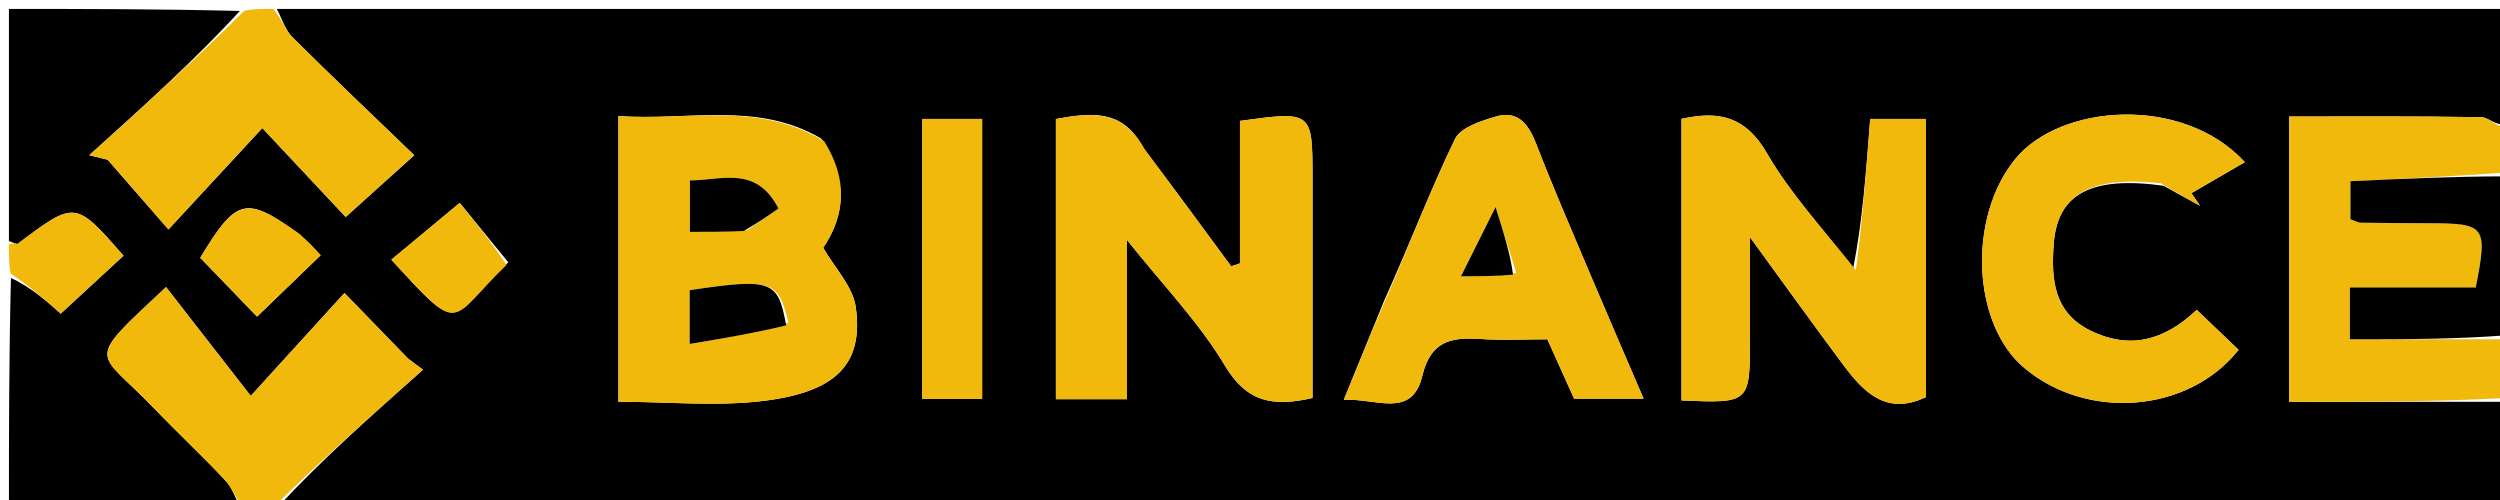 <svg version="1.1" id="Layer_1" xmlns="http://www.w3.org/2000/svg" xmlns:xlink="http://www.w3.org/1999/xlink" x="0px" y="0px"
	 width="100%" viewBox="0 0 280 56" enable-background="new 0 0 280 56" xml:space="preserve">
<path fill="#000000" opacity="1" stroke="none" 
	d="
M1,27 
	C1,18.407 1,9.814 1,1 
	C9.353,1 17.708,1 26.867,1.227 
	C21.779,6.764 15.888,12.074 9.996,17.384 
	C10.685,17.554 11.373,17.724 12.062,17.894 
	C14.109,20.242 16.156,22.589 18.868,25.698 
	C22.255,22.039 25.605,18.42 29.38,14.342 
	C32.888,18.085 36.136,21.55 38.716,24.303 
	C41.324,21.952 43.636,19.869 46.395,17.383 
	C41.82,12.975 37.235,8.636 32.766,4.183 
	C31.94,3.36 31.577,2.073 31,1 
	C114.333,1 197.667,1 281,1 
	C281,5.06 281,9.054 280.679,13.875 
	C279.544,14.153 278.738,13.14 277.914,13.125 
	C270.667,13 263.417,13.053 256.388,13.053 
	C256.388,24.107 256.388,34.498 256.388,45 
	C264.85,45 272.925,45 281,45 
	C281,48.993 281,52.987 281,57 
	C197.979,57 114.958,57 31.133,56.773 
	C36.011,51.5 41.693,46.454 47.374,41.408 
	C46.825,40.999 46.275,40.591 45.726,40.182 
	C43.553,37.943 41.381,35.704 38.579,32.816 
	C35.641,36.043 32.422,39.579 28.084,44.343 
	C24.775,40.091 21.664,36.094 18.597,32.154 
	C9.314,40.826 10.835,39.041 17.195,45.675 
	C19.838,48.431 22.642,51.033 25.246,53.823 
	C26.047,54.681 26.427,55.93 27,57 
	C18.407,57 9.814,57 1,57 
	C1,48.647 1,40.292 1.224,31.134 
	C3.49,32.16 5.532,33.989 6.802,35.127 
	C9.282,32.839 11.564,30.734 13.835,28.639 
	C8.42,22.458 8.424,22.464 2.02,27.279 
	C1.848,27.409 1.347,27.103 1,27 
M91.995,15.529 
	C84.788,11.281 76.992,13.569 69.26,12.996 
	C69.26,23.869 69.26,34.244 69.26,44.996 
	C74.963,44.996 80.49,45.569 85.847,44.859 
	C93.531,43.84 96.744,40.85 95.848,34.405 
	C95.526,32.086 93.489,30.004 92.199,27.751 
	C94.683,24.059 94.999,20.132 91.995,15.529 
M127.934,16.411 
	C125.74,12.194 122.129,12.612 118.26,13.33 
	C118.26,23.879 118.26,34.267 118.26,44.709 
	C120.915,44.709 123.304,44.709 126.224,44.709 
	C126.224,38.784 126.224,33.135 126.224,26.874 
	C130.282,31.977 134.314,36.121 137.193,40.952 
	C139.657,45.085 142.597,45.578 147,44.575 
	C147,36.337 147.001,28.059 147,19.78 
	C146.999,12.471 146.94,12.422 138.876,13.541 
	C138.876,18.798 138.876,24.148 138.876,29.498 
	C138.546,29.606 138.216,29.714 137.886,29.822 
	C134.739,25.539 131.591,21.256 127.934,16.411 
M207.565,30.015 
	C204.296,25.756 200.562,21.766 197.895,17.158 
	C195.513,13.041 192.539,12.377 188.33,13.313 
	C188.33,23.807 188.33,34.338 188.33,44.851 
	C195.999,45.173 195.999,45.173 196,37.788 
	C196.001,34.422 196,31.056 196,26.57 
	C200.007,32.062 203.204,36.521 206.484,40.917 
	C208.782,43.996 211.353,46.573 215.712,44.469 
	C215.712,34.048 215.712,23.657 215.712,13.323 
	C213.364,13.323 211.309,13.323 209.46,13.323 
	C209.006,19.276 208.577,24.893 207.565,30.015 
M155.067,33.581 
	C153.615,37.145 152.162,40.71 150.506,44.774 
	C154.163,44.6 158.135,46.919 159.293,42.115 
	C160.237,38.198 162.483,37.756 165.736,37.965 
	C168.37,38.135 171.023,38 173.303,38 
	C174.469,40.59 175.45,42.769 176.296,44.648 
	C179.088,44.648 181.461,44.648 184.081,44.648 
	C181.941,39.663 179.95,35.082 178.005,30.482 
	C175.99,25.716 173.931,20.966 172.066,16.141 
	C171.202,13.907 170.023,12.307 167.492,13.064 
	C165.841,13.558 163.582,14.281 162.962,15.562 
	C160.219,21.23 157.971,27.138 155.067,33.581 
M242.312,20.801 
	C243.676,21.55 245.04,22.3 246.404,23.049 
	C246.083,22.578 245.762,22.106 245.441,21.634 
	C247.449,20.467 249.458,19.301 251.421,18.16 
	C244.455,10.588 230.728,11.648 225.704,17.814 
	C220.343,24.392 220.871,36.298 226.725,41.213 
	C233.798,47.15 245.124,46.237 250.722,39.181 
	C249.2,37.727 247.67,36.267 246.03,34.7 
	C242.375,38.187 238.499,39.169 234.138,37.033 
	C229.974,34.994 229.73,31.215 230.019,27.303 
	C230.423,21.818 234.054,19.662 242.312,20.801 
M110,31.491 
	C110,25.41 110,19.329 110,13.32 
	C107.362,13.32 105.312,13.32 103.291,13.32 
	C103.291,24.008 103.291,34.374 103.291,44.679 
	C105.638,44.679 107.688,44.679 110,44.679 
	C110,40.404 110,36.446 110,31.491 
M33.252,26.042 
	C27.502,21.903 26.45,22.22 22.427,28.872 
	C24.644,31.169 26.756,33.357 28.789,35.463 
	C31.069,33.262 33.449,30.965 35.914,28.586 
	C35.174,27.783 34.528,27.082 33.252,26.042 
M56.925,29.374 
	C54.888,26.882 52.851,24.39 51.489,22.724 
	C48.773,24.98 46.287,27.044 43.829,29.086 
	C51.823,37.821 50.187,35.992 56.925,29.374 
z"/>
<path fill="#F0B90B" opacity="1" stroke="none" 
	d="
M281,44.562 
	C272.925,45 264.85,45 256.388,45 
	C256.388,34.498 256.388,24.107 256.388,13.053 
	C263.417,13.053 270.667,13 277.914,13.125 
	C278.738,13.14 279.544,14.153 280.679,14.352 
	C281,15.714 281,17.429 280.584,19.322 
	C274.573,19.763 268.979,20.026 263.25,20.296 
	C263.25,21.844 263.25,23.235 263.25,24.558 
	C263.79,24.745 264.091,24.935 264.396,24.94 
	C266.894,24.98 269.394,24.994 271.893,24.999 
	C278.425,25.015 278.632,25.265 277.29,32.194 
	C272.632,32.194 267.878,32.194 263.19,32.194 
	C263.19,34.285 263.19,35.907 263.19,38 
	C269.246,38 275.123,38 281,38 
	C281,40.042 281,42.083 281,44.562 
z"/>
<path fill="#F0B90B" opacity="1" stroke="none" 
	d="
M30.6,1 
	C31.577,2.073 31.94,3.36 32.766,4.183 
	C37.235,8.636 41.82,12.975 46.395,17.383 
	C43.636,19.869 41.324,21.952 38.716,24.303 
	C36.136,21.55 32.888,18.085 29.38,14.342 
	C25.605,18.42 22.255,22.039 18.868,25.698 
	C16.156,22.589 14.109,20.242 12.062,17.894 
	C11.373,17.724 10.685,17.554 9.996,17.384 
	C15.888,12.074 21.779,6.764 27.335,1.227 
	C28.067,1 29.133,1 30.6,1 
z"/>
<path fill="#F0B90B" opacity="1" stroke="none" 
	d="
M27.4,57 
	C26.427,55.93 26.047,54.681 25.246,53.823 
	C22.642,51.033 19.838,48.431 17.195,45.675 
	C10.835,39.041 9.314,40.826 18.597,32.154 
	C21.664,36.094 24.775,40.091 28.084,44.343 
	C32.422,39.579 35.641,36.043 38.579,32.816 
	C41.381,35.704 43.553,37.943 45.726,40.182 
	C46.275,40.591 46.825,40.999 47.374,41.408 
	C41.693,46.454 36.011,51.5 30.665,56.773 
	C29.933,57 28.867,57 27.4,57 
z"/>
<path fill="#000000" opacity="1" stroke="none" 
	d="
M281,37.532 
	C275.123,38 269.246,38 263.19,38 
	C263.19,35.907 263.19,34.285 263.19,32.194 
	C267.878,32.194 272.632,32.194 277.29,32.194 
	C278.632,25.265 278.425,25.015 271.893,24.999 
	C269.394,24.994 266.894,24.98 264.396,24.94 
	C264.091,24.935 263.79,24.745 263.25,24.558 
	C263.25,23.235 263.25,21.844 263.25,20.296 
	C268.979,20.026 274.573,19.763 280.584,19.75 
	C281,25.688 281,31.376 281,37.532 
z"/>
<path fill="#F0B90B" opacity="1" stroke="none" 
	d="
M1,27.4 
	C1.347,27.103 1.848,27.409 2.02,27.279 
	C8.424,22.464 8.42,22.458 13.835,28.639 
	C11.564,30.734 9.282,32.839 6.802,35.127 
	C5.532,33.989 3.49,32.16 1.224,30.665 
	C1,29.933 1,28.867 1,27.4 
z"/>
<path fill="#F0B90B" opacity="1" stroke="none" 
	d="
M92.304,15.808 
	C94.999,20.132 94.683,24.059 92.199,27.751 
	C93.489,30.004 95.526,32.086 95.848,34.405 
	C96.744,40.85 93.531,43.84 85.847,44.859 
	C80.49,45.569 74.963,44.996 69.26,44.996 
	C69.26,34.244 69.26,23.869 69.26,12.996 
	C76.992,13.569 84.788,11.281 92.304,15.808 
M88.305,36.123 
	C87.137,31.374 86.434,31.14 77.244,32.5 
	C77.244,34.198 77.244,35.912 77.244,38.519 
	C80.995,37.892 84.392,37.324 88.305,36.123 
M83.709,25.77 
	C84.849,24.979 85.988,24.188 87.19,23.354 
	C84.681,18.471 80.802,20.214 77.271,20.206 
	C77.271,22.278 77.271,24.002 77.271,25.971 
	C79.32,25.971 81.101,25.971 83.709,25.77 
z"/>
<path fill="#F0B90B" opacity="1" stroke="none" 
	d="
M128.189,16.692 
	C131.591,21.256 134.739,25.539 137.886,29.822 
	C138.216,29.714 138.546,29.606 138.876,29.498 
	C138.876,24.148 138.876,18.798 138.876,13.541 
	C146.94,12.422 146.999,12.471 147,19.78 
	C147.001,28.059 147,36.337 147,44.575 
	C142.597,45.578 139.657,45.085 137.193,40.952 
	C134.314,36.121 130.282,31.977 126.224,26.874 
	C126.224,33.135 126.224,38.784 126.224,44.709 
	C123.304,44.709 120.915,44.709 118.26,44.709 
	C118.26,34.267 118.26,23.879 118.26,13.33 
	C122.129,12.612 125.74,12.194 128.189,16.692 
z"/>
<path fill="#F0B90B" opacity="1" stroke="none" 
	d="
M207.857,30.263 
	C208.577,24.893 209.006,19.276 209.46,13.323 
	C211.309,13.323 213.364,13.323 215.712,13.323 
	C215.712,23.657 215.712,34.048 215.712,44.469 
	C211.353,46.573 208.782,43.996 206.484,40.917 
	C203.204,36.521 200.007,32.062 196,26.57 
	C196,31.056 196.001,34.422 196,37.788 
	C195.999,45.173 195.999,45.173 188.33,44.851 
	C188.33,34.338 188.33,23.807 188.33,13.313 
	C192.539,12.377 195.513,13.041 197.895,17.158 
	C200.562,21.766 204.296,25.756 207.857,30.263 
z"/>
<path fill="#F0B90B" opacity="1" stroke="none" 
	d="
M155.306,33.27 
	C157.971,27.138 160.219,21.23 162.962,15.562 
	C163.582,14.281 165.841,13.558 167.492,13.064 
	C170.023,12.307 171.202,13.907 172.066,16.141 
	C173.931,20.966 175.99,25.716 178.005,30.482 
	C179.95,35.082 181.941,39.663 184.081,44.648 
	C181.461,44.648 179.088,44.648 176.296,44.648 
	C175.45,42.769 174.469,40.59 173.303,38 
	C171.023,38 168.37,38.135 165.736,37.965 
	C162.483,37.756 160.237,38.198 159.293,42.115 
	C158.135,46.919 154.163,44.6 150.506,44.774 
	C152.162,40.71 153.615,37.145 155.306,33.27 
M169.823,30.572 
	C169.158,28.453 168.493,26.335 167.504,23.187 
	C165.938,26.325 164.905,28.394 163.633,30.941 
	C165.871,30.941 167.484,30.941 169.823,30.572 
z"/>
<path fill="#F0B90B" opacity="1" stroke="none" 
	d="
M242.019,20.522 
	C234.054,19.662 230.423,21.818 230.019,27.303 
	C229.73,31.215 229.974,34.994 234.138,37.033 
	C238.499,39.169 242.375,38.187 246.03,34.7 
	C247.67,36.267 249.2,37.727 250.722,39.181 
	C245.124,46.237 233.798,47.15 226.725,41.213 
	C220.871,36.298 220.343,24.392 225.704,17.814 
	C230.728,11.648 244.455,10.588 251.421,18.16 
	C249.458,19.301 247.449,20.467 245.441,21.634 
	C245.762,22.106 246.083,22.578 246.404,23.049 
	C245.04,22.3 243.676,21.55 242.019,20.522 
z"/>
<path fill="#F0B90B" opacity="1" stroke="none" 
	d="
M110,31.989 
	C110,36.446 110,40.404 110,44.679 
	C107.688,44.679 105.638,44.679 103.291,44.679 
	C103.291,34.374 103.291,24.008 103.291,13.32 
	C105.312,13.32 107.362,13.32 110,13.32 
	C110,19.329 110,25.41 110,31.989 
z"/>
<path fill="#F0B90B" opacity="1" stroke="none" 
	d="
M33.567,26.211 
	C34.528,27.082 35.174,27.783 35.914,28.586 
	C33.449,30.965 31.069,33.262 28.789,35.463 
	C26.756,33.357 24.644,31.169 22.427,28.872 
	C26.45,22.22 27.502,21.903 33.567,26.211 
z"/>
<path fill="#F0B90B" opacity="1" stroke="none" 
	d="
M56.722,29.67 
	C50.187,35.992 51.823,37.821 43.829,29.086 
	C46.287,27.044 48.773,24.98 51.489,22.724 
	C52.851,24.39 54.888,26.882 56.722,29.67 
z"/>
<path fill="#000000" opacity="1" stroke="none" 
	d="
M88.047,36.44 
	C84.392,37.324 80.995,37.892 77.244,38.519 
	C77.244,35.912 77.244,34.198 77.244,32.5 
	C86.434,31.14 87.137,31.374 88.047,36.44 
z"/>
<path fill="#000000" opacity="1" stroke="none" 
	d="
M83.296,25.87 
	C81.101,25.971 79.32,25.971 77.271,25.971 
	C77.271,24.002 77.271,22.278 77.271,20.206 
	C80.802,20.214 84.681,18.471 87.19,23.354 
	C85.988,24.188 84.849,24.979 83.296,25.87 
z"/>
<path fill="#000000" opacity="1" stroke="none" 
	d="
M169.46,30.756 
	C167.484,30.941 165.871,30.941 163.633,30.941 
	C164.905,28.394 165.938,26.325 167.504,23.187 
	C168.493,26.335 169.158,28.453 169.46,30.756 
z"/>
</svg>